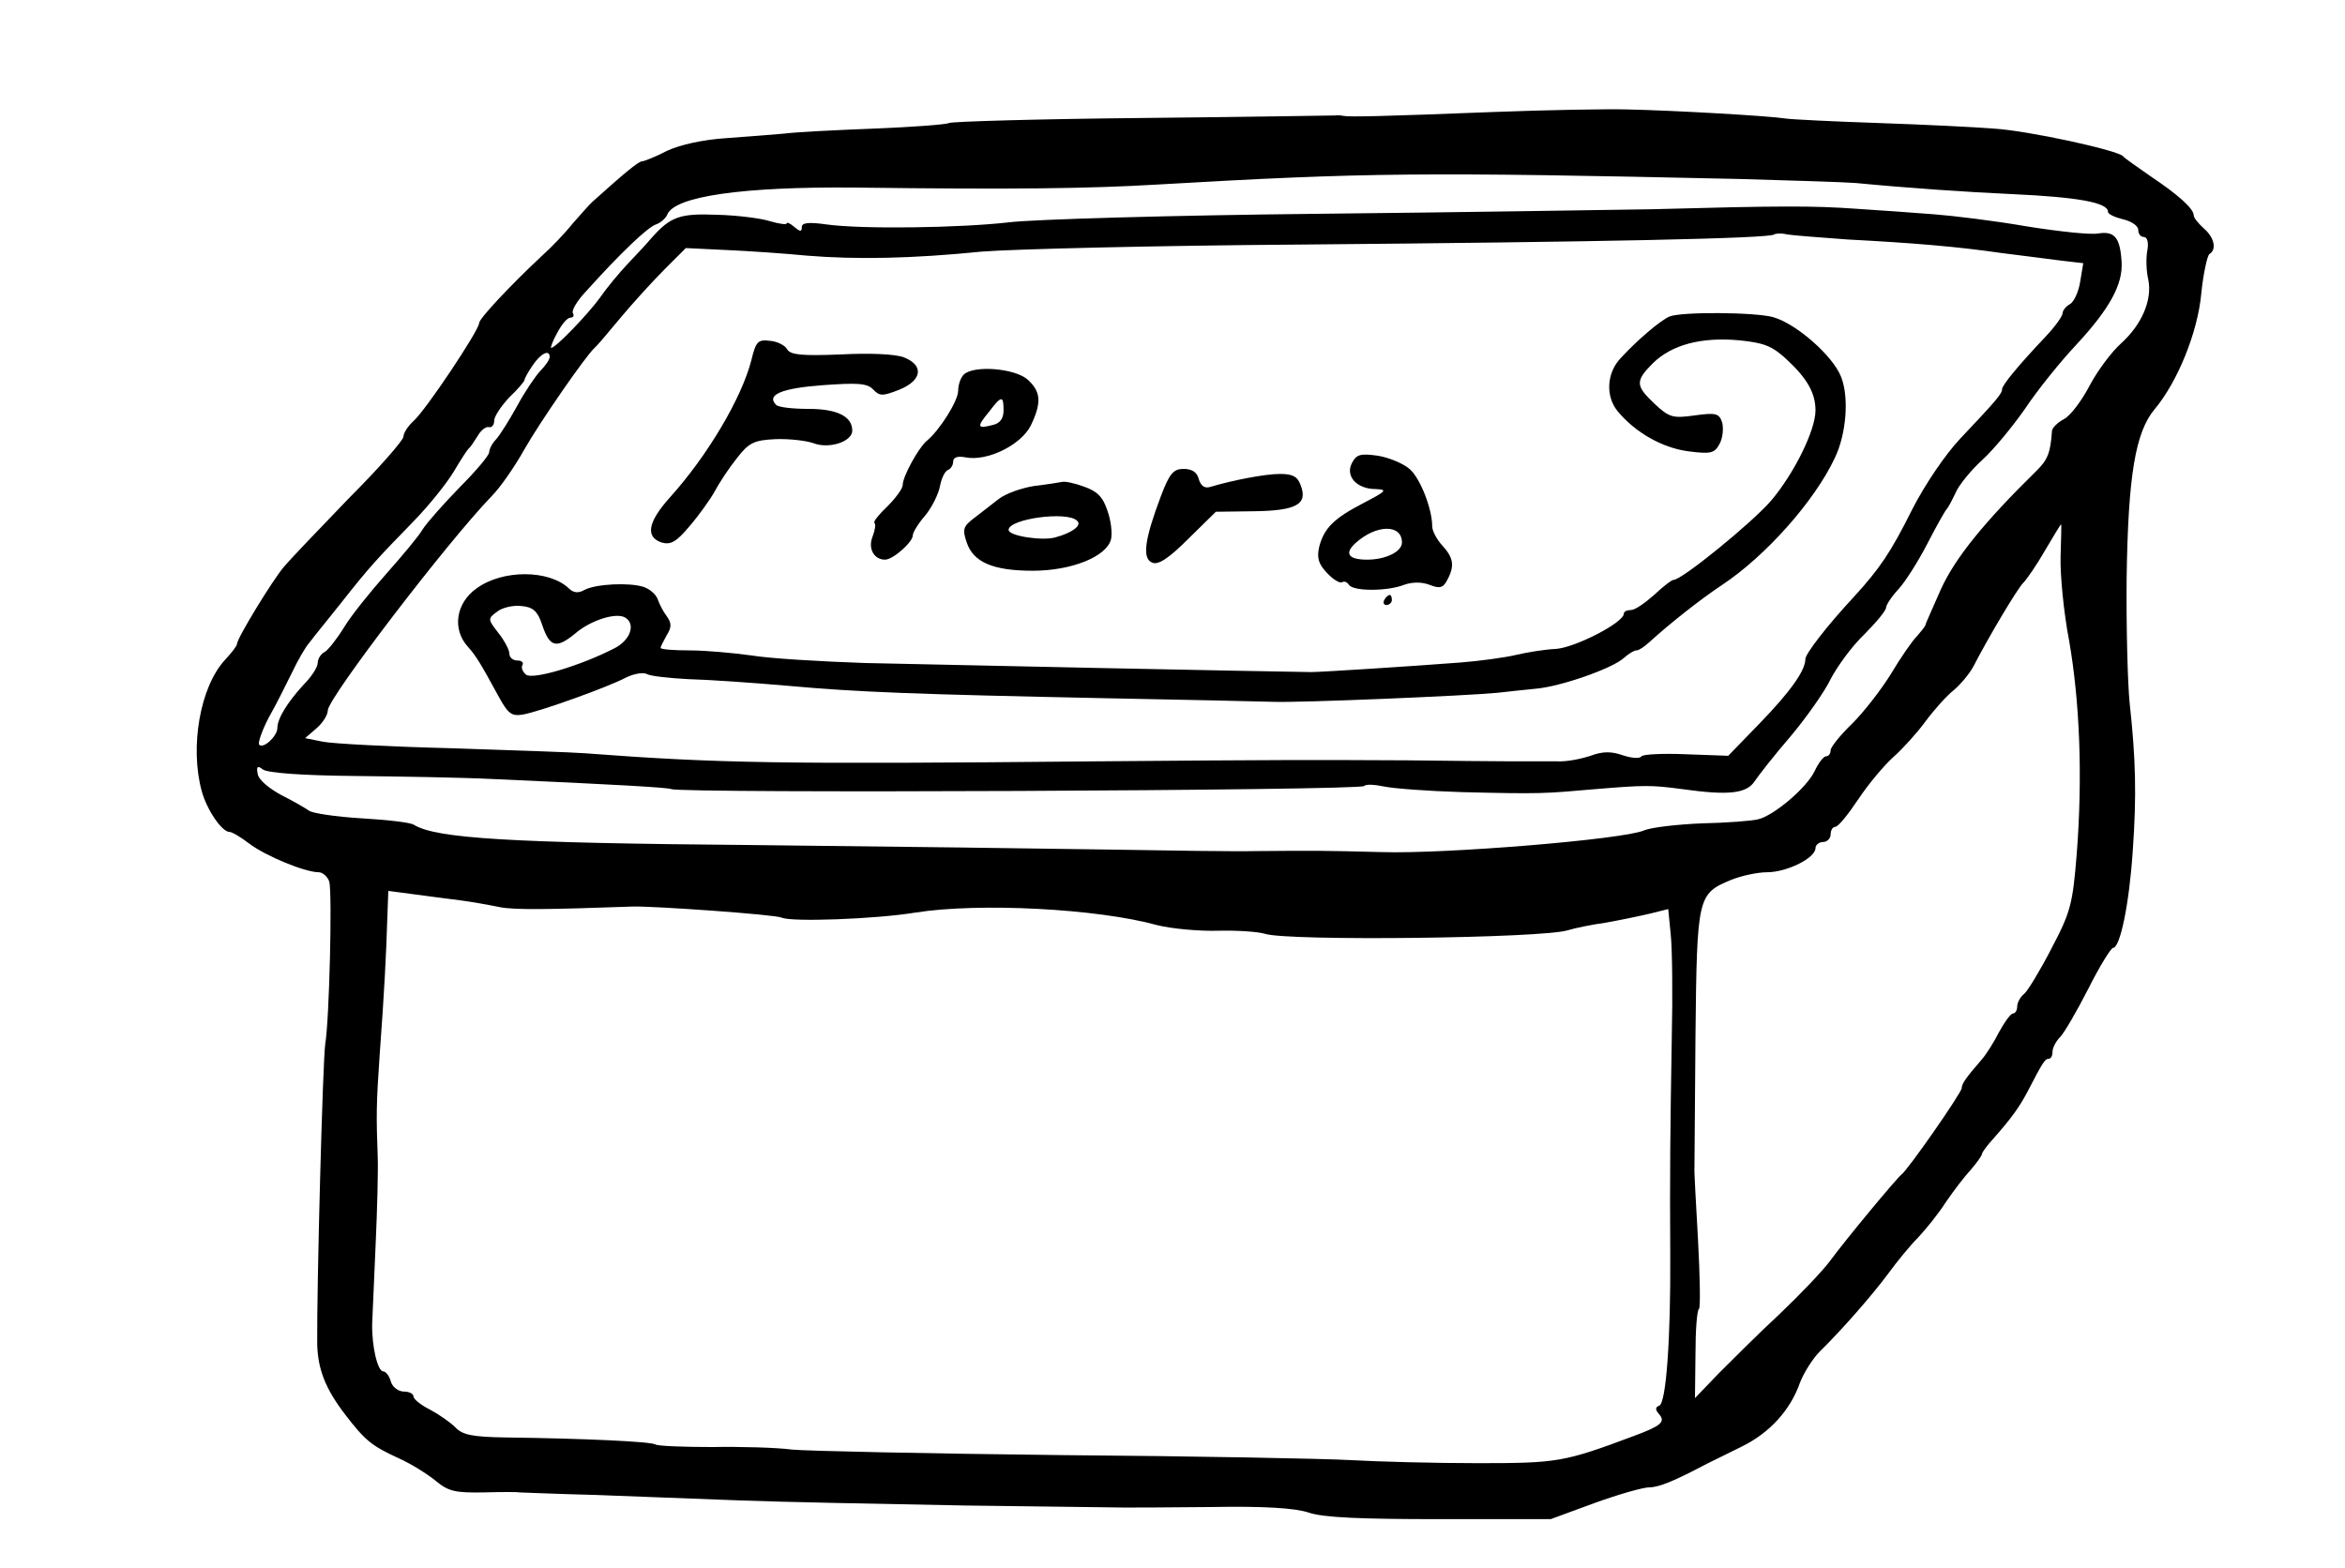 <?xml version="1.0" standalone="no"?>
<!DOCTYPE svg PUBLIC "-//W3C//DTD SVG 20010904//EN"
 "http://www.w3.org/TR/2001/REC-SVG-20010904/DTD/svg10.dtd">
<svg version="1.0" xmlns="http://www.w3.org/2000/svg"
 width="465pt" height="311pt" viewBox="0 0 465 311"
 preserveAspectRatio="xMidYMid meet">
<g transform="translate(0,311) scale(0.1,-0.1)"
fill="#000000" stroke="none">
<path d="M2965 2888 c-229 -9 -287 -10 -300 -8 -5 1 -13 2 -17 1 -4 0 -176 -3
-382 -5 -206 -2 -379 -7 -384 -10 -6 -3 -72 -8 -148 -11 -77 -3 -157 -7 -179
-10 -22 -2 -74 -6 -115 -9 -46 -3 -91 -13 -117 -25 -23 -12 -46 -21 -50 -21
-7 0 -38 -26 -98 -80 -5 -4 -23 -25 -40 -44 -16 -20 -43 -48 -60 -63 -64 -60
-125 -125 -125 -134 0 -14 -106 -173 -130 -194 -11 -10 -20 -24 -20 -31 0 -7
-48 -62 -108 -122 -59 -61 -117 -122 -128 -135 -22 -25 -94 -143 -94 -154 0
-4 -11 -18 -24 -32 -49 -53 -70 -172 -46 -260 10 -37 40 -81 55 -81 5 0 22
-10 39 -23 33 -25 111 -57 138 -57 8 0 18 -9 21 -19 6 -24 0 -274 -8 -321 -5
-31 -17 -485 -16 -595 1 -50 16 -89 55 -140 40 -52 52 -62 106 -87 25 -11 58
-32 74 -45 25 -21 39 -24 95 -23 36 1 68 1 71 0 3 0 70 -3 150 -5 80 -3 210
-8 290 -11 80 -3 280 -7 445 -10 165 -2 307 -4 315 -4 8 0 85 0 170 1 107 2
168 -2 195 -11 29 -10 103 -13 260 -13 l220 0 87 32 c47 17 96 31 108 31 19 0
49 12 115 47 11 5 42 21 69 34 55 27 96 72 115 126 8 21 26 49 40 63 44 43
105 113 136 155 16 22 42 54 58 70 16 17 41 48 55 70 15 22 37 51 50 65 12 14
22 28 22 31 0 3 10 17 23 31 37 42 51 62 67 92 30 58 35 66 42 66 5 0 8 6 8
14 0 8 7 21 15 29 8 8 33 51 56 96 22 44 45 81 49 81 14 0 32 86 39 191 8 112
6 184 -6 294 -4 39 -7 151 -6 250 3 201 17 288 56 334 45 54 85 152 92 229 4
40 12 75 16 78 15 9 10 33 -11 51 -11 10 -20 21 -20 26 0 13 -31 41 -85 77
-27 19 -52 36 -55 40 -10 12 -189 51 -257 55 -37 3 -140 8 -228 11 -88 3 -171
7 -185 9 -30 5 -220 16 -315 18 -38 1 -155 -1 -260 -5z m485 -133 c102 -3 205
-6 230 -8 104 -10 221 -18 310 -22 132 -6 190 -17 190 -35 0 -5 14 -11 30 -15
17 -4 30 -13 30 -21 0 -8 5 -14 11 -14 7 0 10 -11 7 -27 -3 -16 -2 -41 2 -58
8 -40 -13 -89 -54 -126 -18 -16 -46 -53 -62 -83 -16 -31 -39 -61 -51 -67 -13
-7 -23 -17 -24 -23 -3 -45 -9 -58 -30 -79 -106 -104 -162 -174 -190 -235 -16
-37 -31 -69 -31 -72 -1 -3 -9 -13 -17 -22 -9 -9 -32 -42 -51 -74 -19 -31 -54
-76 -77 -99 -24 -23 -43 -47 -43 -53 0 -7 -4 -12 -9 -12 -5 0 -15 -13 -23 -30
-16 -33 -81 -88 -112 -95 -12 -3 -61 -7 -111 -8 -49 -2 -101 -8 -115 -14 -41
-18 -396 -47 -520 -43 -120 3 -128 3 -250 2 -41 -1 -172 1 -290 3 -118 2 -438
6 -710 9 -477 4 -625 13 -669 40 -7 5 -54 10 -104 13 -51 3 -97 10 -104 15 -7
5 -31 19 -55 31 -24 13 -45 30 -47 42 -3 15 0 17 10 9 9 -7 78 -12 179 -13 91
-1 215 -3 275 -6 249 -11 349 -17 356 -20 14 -9 1365 -3 1374 6 3 4 21 3 40
-1 19 -4 87 -9 152 -11 159 -4 165 -3 268 6 97 8 109 8 170 0 92 -13 128 -9
144 15 8 12 40 53 72 90 31 37 67 88 79 113 13 25 42 65 66 88 24 24 44 48 44
54 0 5 11 22 25 37 13 14 39 55 57 90 18 35 35 65 38 68 3 3 11 18 18 33 7 16
31 45 53 65 22 20 60 66 85 102 24 36 69 92 100 125 67 72 94 121 91 166 -3
48 -14 61 -46 56 -16 -3 -79 4 -142 14 -63 11 -145 21 -184 24 -38 3 -108 8
-155 11 -84 6 -149 6 -405 -1 -71 -1 -368 -6 -660 -9 -291 -3 -568 -11 -615
-17 -96 -11 -291 -14 -362 -4 -35 5 -48 3 -48 -5 0 -10 -3 -10 -15 0 -8 7 -15
10 -15 7 0 -3 -15 -1 -32 4 -18 6 -66 12 -105 13 -75 3 -93 -3 -132 -47 -9
-11 -30 -33 -46 -50 -17 -18 -42 -48 -55 -67 -23 -32 -88 -100 -97 -100 -2 0
3 14 12 30 9 17 20 30 26 30 6 0 8 4 5 9 -3 5 8 24 25 42 70 78 124 129 140
134 9 3 19 12 22 19 14 37 151 56 372 54 321 -4 464 -2 600 6 414 24 526 25
1155 11z m214 -120 c132 -7 216 -14 306 -27 41 -5 94 -12 118 -15 l43 -5 -6
-36 c-3 -20 -12 -40 -20 -45 -8 -4 -15 -13 -15 -18 0 -6 -15 -27 -34 -47 -54
-57 -86 -96 -86 -104 0 -9 -13 -24 -83 -98 -30 -32 -70 -91 -95 -140 -43 -86
-64 -117 -116 -174 -54 -58 -96 -113 -96 -123 0 -23 -30 -65 -90 -127 l-63
-65 -83 3 c-46 2 -86 0 -89 -4 -3 -5 -19 -4 -37 2 -23 8 -40 8 -64 -1 -18 -6
-47 -12 -66 -11 -18 0 -58 0 -88 0 -30 0 -125 1 -210 2 -192 1 -252 1 -615 -2
-630 -6 -750 -4 -1015 16 -25 2 -144 6 -265 10 -121 3 -236 9 -255 13 l-35 7
22 19 c13 11 23 27 23 36 0 24 237 334 325 425 17 17 46 59 65 93 30 53 122
186 139 201 4 3 26 29 50 58 25 30 64 73 88 97 l43 43 83 -4 c45 -2 116 -7
157 -11 98 -8 208 -6 347 8 62 5 348 12 635 14 584 5 928 12 936 20 3 2 14 3
26 0 12 -2 66 -6 120 -10z m-2574 -233 c0 -5 -8 -17 -19 -28 -10 -11 -31 -42
-46 -70 -15 -27 -33 -56 -41 -65 -8 -8 -14 -20 -14 -26 0 -6 -26 -37 -58 -69
-32 -33 -65 -70 -74 -84 -8 -14 -41 -53 -72 -88 -31 -35 -69 -82 -83 -105 -14
-23 -32 -46 -39 -50 -8 -4 -14 -14 -14 -22 0 -8 -12 -27 -28 -43 -32 -35 -52
-67 -52 -86 0 -16 -28 -42 -36 -33 -3 3 5 27 19 54 15 26 35 67 46 89 11 23
26 50 35 60 8 11 37 46 63 79 56 71 69 85 144 162 31 32 66 76 79 98 13 22 26
42 29 45 4 3 11 14 18 25 6 11 16 19 22 18 6 -2 11 4 11 13 0 8 14 29 30 46
17 16 30 32 30 34 0 3 7 16 16 29 16 24 34 33 34 17z m2996 -396 c-1 -35 6
-110 17 -167 21 -121 27 -269 15 -423 -8 -99 -12 -115 -50 -187 -22 -43 -47
-84 -54 -90 -8 -6 -14 -18 -14 -25 0 -8 -4 -14 -8 -14 -5 0 -17 -17 -28 -37
-10 -20 -26 -45 -34 -54 -33 -38 -40 -49 -40 -57 0 -9 -107 -163 -120 -172 -9
-7 -109 -127 -142 -172 -15 -20 -60 -67 -100 -105 -40 -37 -93 -90 -120 -117
l-47 -49 1 87 c0 47 3 88 7 90 3 2 2 64 -2 138 -4 73 -8 138 -7 143 0 6 1 123
2 260 3 278 4 282 71 310 20 8 52 15 71 15 39 0 96 28 96 48 0 6 7 12 15 12 8
0 15 7 15 15 0 8 4 15 9 15 6 0 26 25 46 55 20 30 51 67 70 84 18 16 47 48 63
70 17 23 42 51 56 62 13 11 31 32 39 47 31 60 87 154 99 166 7 7 27 36 43 64
17 29 31 52 32 52 1 0 0 -29 -1 -64z m-3171 -682 c22 -3 56 -9 75 -13 29 -6
96 -5 265 1 44 1 283 -16 295 -22 19 -9 186 -3 265 10 126 20 361 8 480 -25
28 -7 82 -12 120 -11 39 1 80 -2 93 -6 44 -15 552 -9 601 7 13 4 46 11 75 15
28 5 67 13 88 18 l36 9 5 -51 c3 -28 4 -121 2 -206 -3 -180 -4 -271 -3 -430 1
-163 -8 -294 -22 -298 -8 -3 -8 -8 0 -17 13 -15 4 -23 -50 -43 -139 -52 -151
-54 -310 -54 -85 0 -198 3 -250 6 -52 3 -311 8 -575 10 -264 3 -505 8 -535 11
-30 4 -101 6 -158 5 -56 0 -107 2 -112 5 -9 6 -144 12 -297 14 -66 1 -86 5
-100 20 -10 10 -33 26 -50 35 -18 9 -33 21 -33 26 0 6 -9 10 -19 10 -11 0 -23
9 -26 20 -3 11 -10 20 -15 20 -11 0 -23 49 -22 95 1 22 4 94 7 160 3 66 5 143
4 170 -3 82 -3 105 4 205 9 121 13 201 15 269 l2 54 53 -7 c28 -4 70 -9 92
-12z"/>
<path d="M3310 2482 c-18 -8 -63 -46 -96 -82 -28 -29 -31 -76 -6 -106 35 -42
88 -72 139 -79 46 -6 53 -4 63 15 6 11 8 30 5 42 -6 18 -12 20 -55 14 -43 -6
-50 -4 -79 23 -38 36 -39 45 -3 81 37 36 95 52 171 45 49 -5 65 -11 94 -38 41
-38 57 -67 57 -101 0 -40 -43 -126 -88 -179 -39 -45 -177 -157 -193 -157 -4 0
-21 -13 -39 -30 -18 -16 -38 -30 -46 -30 -8 0 -14 -3 -14 -7 0 -18 -96 -67
-134 -70 -23 -1 -59 -7 -80 -12 -21 -5 -71 -12 -110 -15 -90 -7 -276 -19 -296
-19 -86 1 -762 15 -885 18 -88 3 -189 9 -225 15 -36 5 -91 10 -122 10 -32 0
-58 2 -58 5 0 3 6 14 12 25 10 16 10 24 0 38 -7 9 -15 25 -18 34 -4 10 -16 20
-28 24 -28 9 -94 6 -117 -6 -12 -7 -22 -6 -31 3 -39 37 -131 38 -183 0 -41
-29 -49 -81 -17 -116 16 -18 24 -31 60 -97 20 -37 27 -41 50 -37 36 7 167 54
203 73 16 8 35 11 42 7 7 -4 44 -8 82 -10 39 -1 126 -7 195 -13 143 -13 254
-17 640 -25 151 -3 298 -6 325 -7 53 -2 385 12 445 18 19 2 53 6 75 8 49 4
152 40 175 61 9 8 20 15 25 15 5 0 15 7 24 15 43 39 101 85 146 115 86 57 183
166 223 251 23 47 29 120 13 161 -16 42 -89 106 -135 119 -36 10 -184 11 -206
1z m-2235 -611 c15 -45 28 -48 65 -18 31 27 82 43 100 32 21 -13 10 -45 -22
-61 -66 -34 -162 -63 -175 -52 -7 6 -10 14 -7 19 3 5 -2 9 -10 9 -9 0 -16 6
-16 14 0 7 -10 26 -22 41 -21 27 -21 28 -2 42 10 8 32 13 48 11 23 -2 32 -10
41 -37z"/>
<path d="M1490 2396 c-19 -75 -87 -190 -162 -273 -43 -48 -49 -78 -16 -89 18
-5 29 1 55 32 19 22 41 53 50 69 9 17 28 46 44 66 24 31 34 36 77 38 27 1 61
-3 75 -8 31 -12 77 3 77 25 0 28 -30 43 -86 43 -31 0 -60 3 -65 8 -20 20 11
33 92 39 69 5 88 4 100 -8 13 -14 19 -14 52 -1 45 18 50 48 10 64 -17 7 -69 9
-126 6 -77 -3 -99 -1 -106 10 -4 8 -20 16 -34 17 -24 3 -28 -1 -37 -38z"/>
<path d="M1911 2367 c-6 -6 -11 -20 -11 -32 0 -20 -37 -79 -63 -100 -16 -14
-47 -70 -47 -87 0 -7 -14 -26 -30 -42 -17 -16 -29 -31 -26 -33 3 -3 1 -15 -4
-28 -9 -23 3 -45 25 -45 16 0 55 35 55 48 0 6 11 24 25 40 13 16 26 42 29 58
3 16 10 30 16 32 5 2 10 9 10 16 0 9 9 12 24 9 44 -9 111 25 130 63 22 46 20
67 -6 91 -26 23 -108 29 -127 10z m79 -71 c0 -16 -7 -26 -22 -29 -30 -8 -32
-4 -7 26 25 33 29 33 29 3z"/>
<path d="M2681 2192 c-14 -26 9 -52 47 -52 24 -1 21 -4 -23 -27 -60 -31 -79
-50 -89 -87 -5 -22 -2 -34 15 -52 12 -13 25 -21 30 -19 4 3 10 1 14 -5 8 -13
76 -13 109 0 17 6 35 6 51 0 20 -8 27 -6 35 10 15 28 12 44 -10 68 -11 12 -20
29 -20 38 0 34 -23 94 -44 113 -12 11 -40 23 -63 27 -35 5 -43 3 -52 -14z m99
-158 c0 -18 -32 -34 -69 -34 -37 0 -46 12 -23 33 41 37 92 38 92 1z"/>
<path d="M2302 2126 c-32 -85 -38 -124 -17 -132 12 -5 33 9 71 47 l55 54 75 1
c85 1 108 14 93 52 -6 17 -16 22 -41 22 -30 0 -96 -13 -139 -26 -11 -3 -18 3
-22 16 -3 13 -13 20 -30 20 -20 0 -28 -9 -45 -54z"/>
<path d="M2105 2154 c-5 -1 -30 -5 -55 -8 -25 -4 -56 -15 -70 -26 -14 -11 -36
-28 -49 -38 -21 -16 -23 -22 -14 -48 13 -39 52 -56 131 -56 77 0 146 28 155
62 3 12 0 38 -7 57 -9 28 -21 39 -47 48 -19 7 -38 11 -44 9z m31 -77 c10 -9
-10 -24 -44 -33 -26 -7 -92 3 -92 15 0 22 117 38 136 18z"/>
<path d="M2745 1920 c-3 -5 -1 -10 4 -10 6 0 11 5 11 10 0 6 -2 10 -4 10 -3 0
-8 -4 -11 -10z"/>
</g>
</svg>
